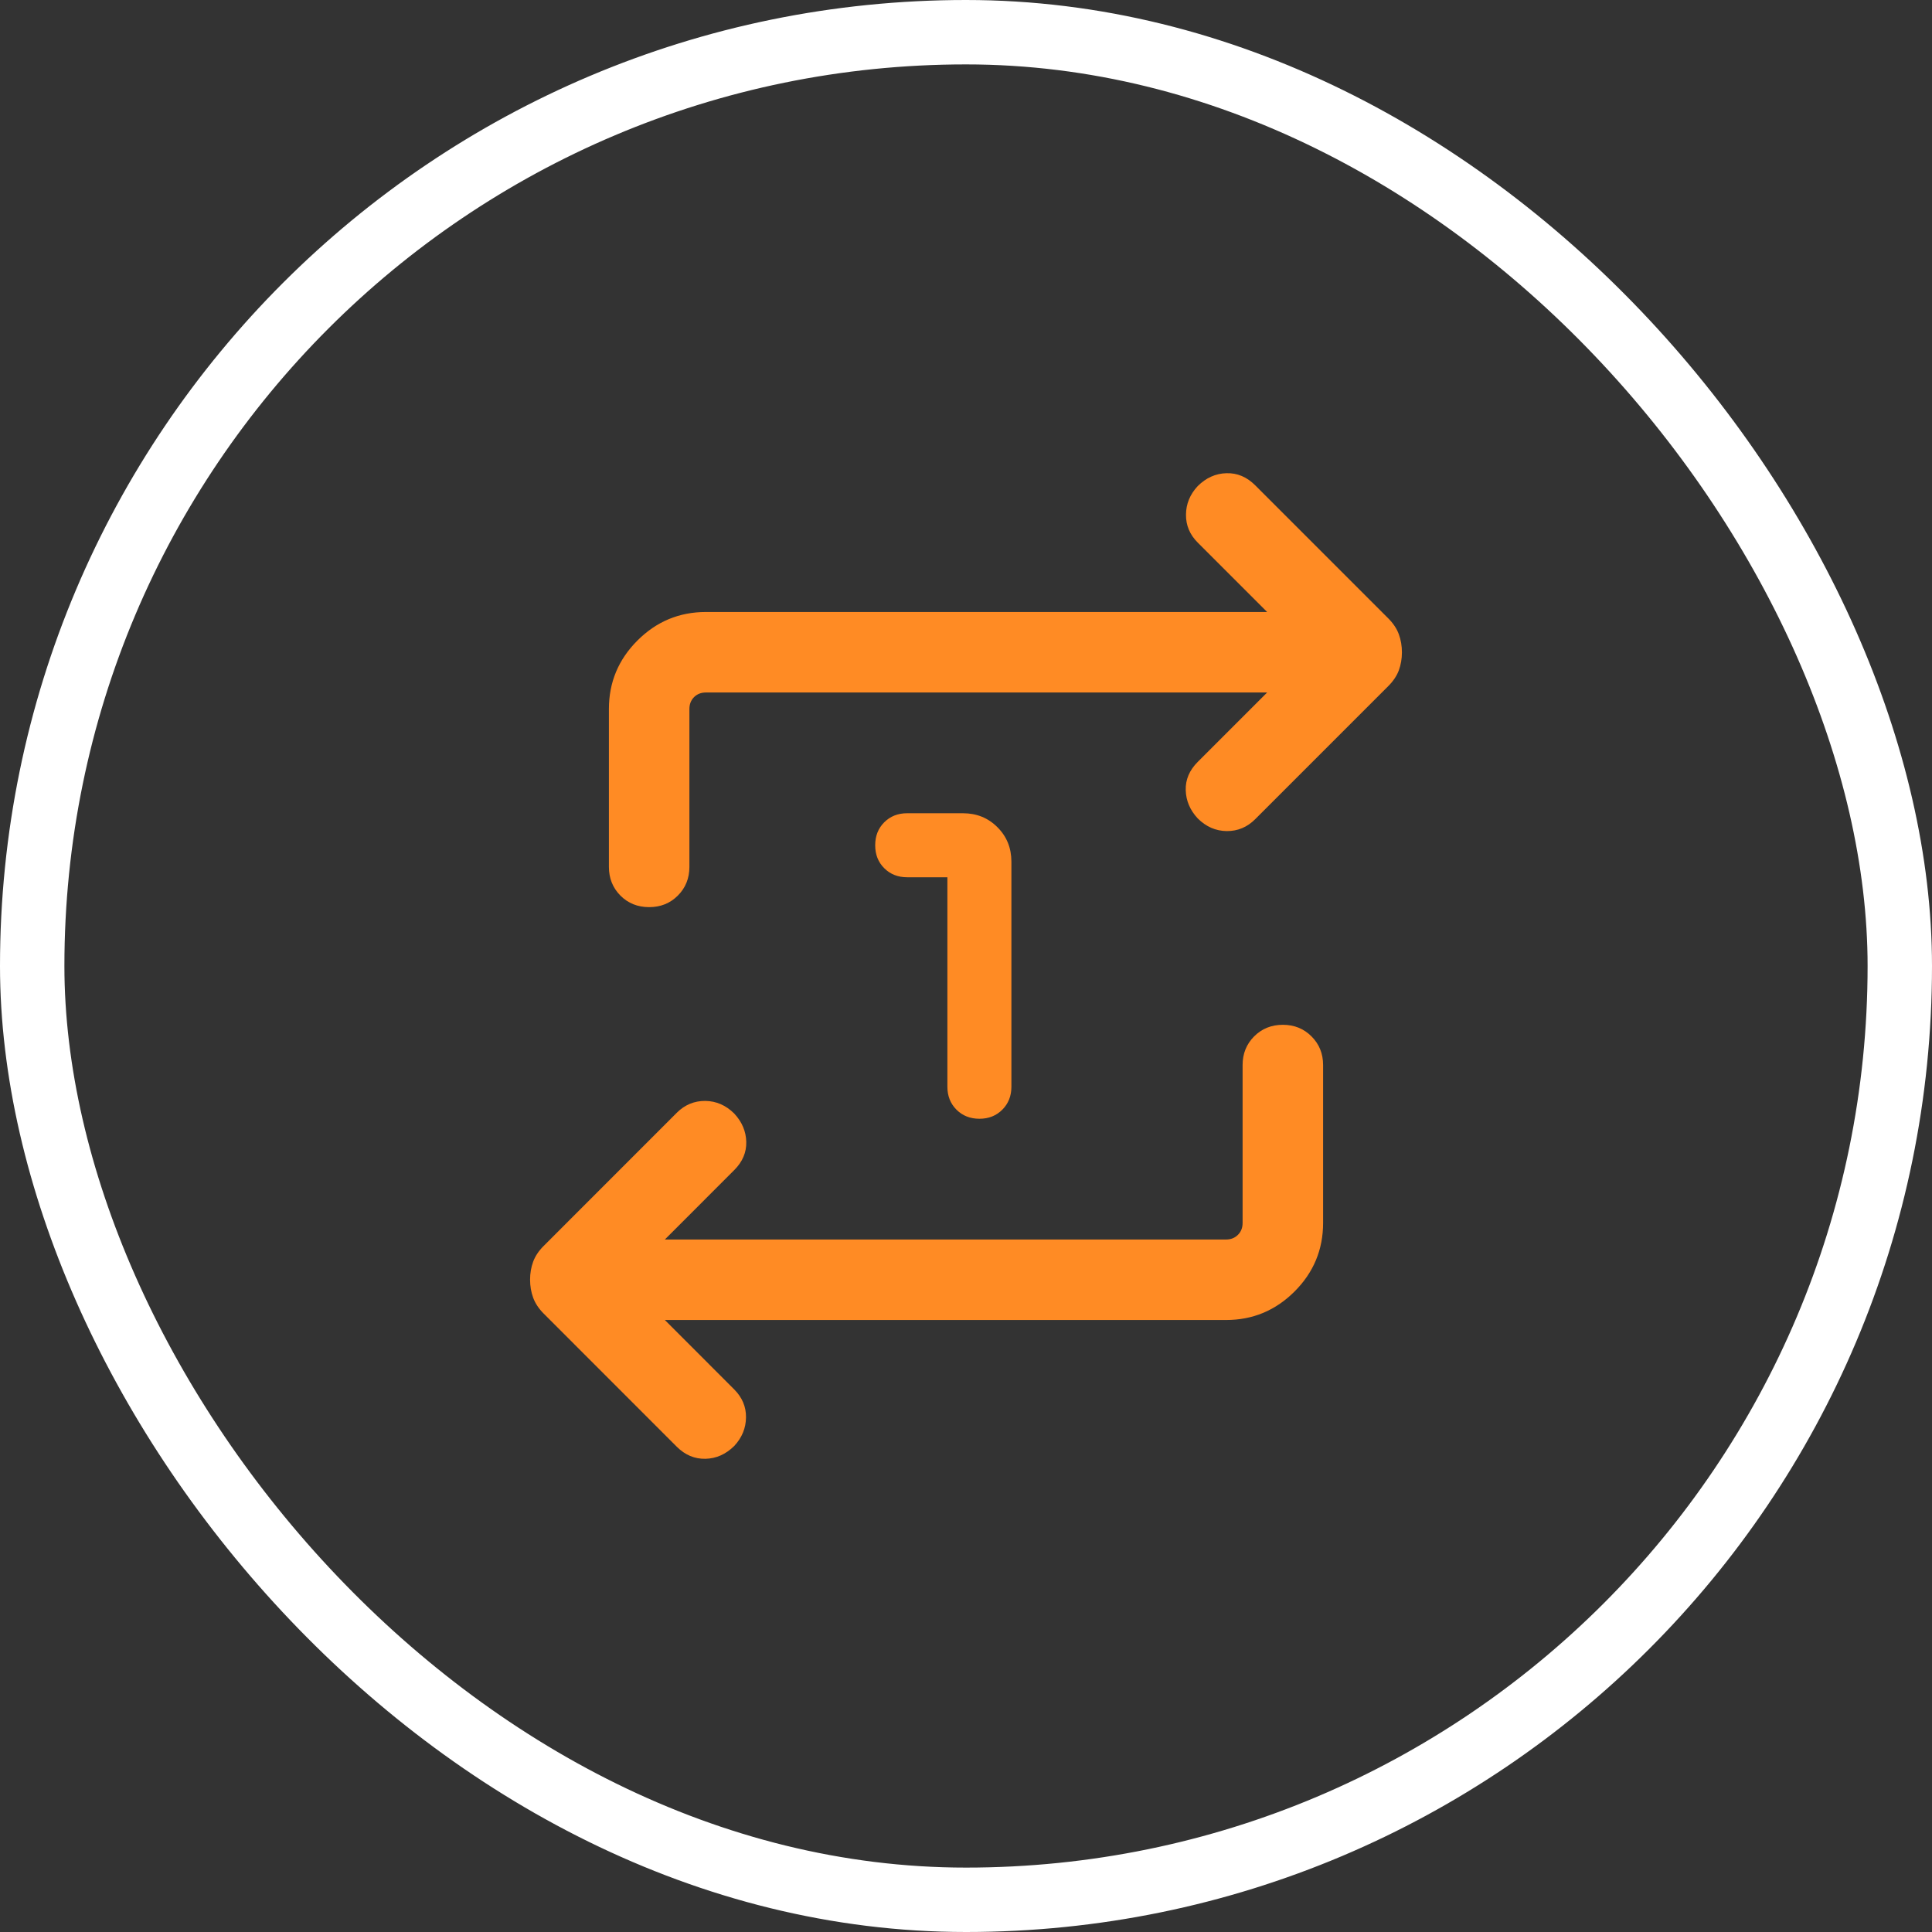 <svg width="30" height="30" viewBox="0 0 30 30" fill="none" xmlns="http://www.w3.org/2000/svg">
<rect x="0" y="0" width="30" height="30" fill="#333333" stroke="none"/>
<rect x="0.5" y="0.5" width="29" height="29" rx="14.5" stroke="white"/>
<mask id="mask0_7870_467" style="mask-type:alpha" maskUnits="userSpaceOnUse" x="5" y="5" width="20" height="20">
<rect x="5" y="5" width="20" height="20" fill="#D9D9D9"/>
</mask>
<g mask="url(#mask0_7870_467)">
<path d="M14.711 13.622H14.086C13.943 13.622 13.824 13.575 13.73 13.481C13.636 13.387 13.59 13.269 13.59 13.125C13.59 12.982 13.636 12.863 13.73 12.769C13.824 12.675 13.943 12.628 14.086 12.628H14.952C15.165 12.628 15.344 12.7 15.488 12.845C15.633 12.989 15.705 13.168 15.705 13.381V16.875C15.705 17.018 15.658 17.137 15.564 17.231C15.47 17.325 15.352 17.372 15.209 17.372C15.065 17.372 14.946 17.325 14.852 17.231C14.758 17.137 14.711 17.018 14.711 16.875V13.622ZM10.324 20.497L11.4 21.574C11.524 21.698 11.586 21.843 11.584 22.009C11.582 22.175 11.522 22.323 11.402 22.452C11.272 22.581 11.123 22.648 10.955 22.652C10.787 22.656 10.639 22.594 10.509 22.465L8.444 20.399C8.366 20.321 8.311 20.238 8.279 20.151C8.247 20.064 8.231 19.97 8.231 19.87C8.231 19.771 8.247 19.678 8.279 19.591C8.311 19.505 8.366 19.422 8.444 19.345L10.509 17.279C10.633 17.155 10.781 17.094 10.951 17.095C11.121 17.097 11.272 17.162 11.402 17.292C11.522 17.421 11.584 17.567 11.588 17.731C11.592 17.894 11.53 18.041 11.4 18.17L10.324 19.247H19.038C19.113 19.247 19.174 19.223 19.223 19.174C19.271 19.126 19.295 19.065 19.295 18.99V16.538C19.295 16.361 19.355 16.213 19.474 16.093C19.594 15.973 19.743 15.913 19.92 15.913C20.097 15.913 20.246 15.973 20.365 16.093C20.485 16.213 20.545 16.361 20.545 16.538V18.99C20.545 19.404 20.397 19.759 20.102 20.054C19.807 20.349 19.453 20.497 19.038 20.497H10.324ZM19.676 10.753H10.961C10.887 10.753 10.825 10.777 10.777 10.825C10.729 10.873 10.705 10.935 10.705 11.009V13.461C10.705 13.638 10.645 13.787 10.525 13.907C10.405 14.027 10.257 14.086 10.08 14.086C9.903 14.086 9.754 14.027 9.634 13.907C9.515 13.787 9.455 13.638 9.455 13.461V11.009C9.455 10.595 9.603 10.241 9.898 9.946C10.193 9.651 10.547 9.503 10.961 9.503H19.676L18.599 8.426C18.475 8.302 18.414 8.157 18.416 7.991C18.417 7.825 18.478 7.677 18.598 7.548C18.728 7.419 18.877 7.352 19.045 7.348C19.212 7.343 19.361 7.406 19.49 7.535L21.556 9.601C21.634 9.679 21.689 9.761 21.721 9.849C21.753 9.936 21.769 10.03 21.769 10.129C21.769 10.229 21.753 10.322 21.721 10.409C21.689 10.495 21.634 10.577 21.556 10.655L19.49 12.721C19.366 12.845 19.219 12.906 19.049 12.905C18.878 12.903 18.728 12.838 18.598 12.708C18.478 12.579 18.416 12.432 18.412 12.269C18.407 12.106 18.47 11.959 18.599 11.83L19.676 10.753Z" fill="#FF8B24"/>
</g>
</svg>
